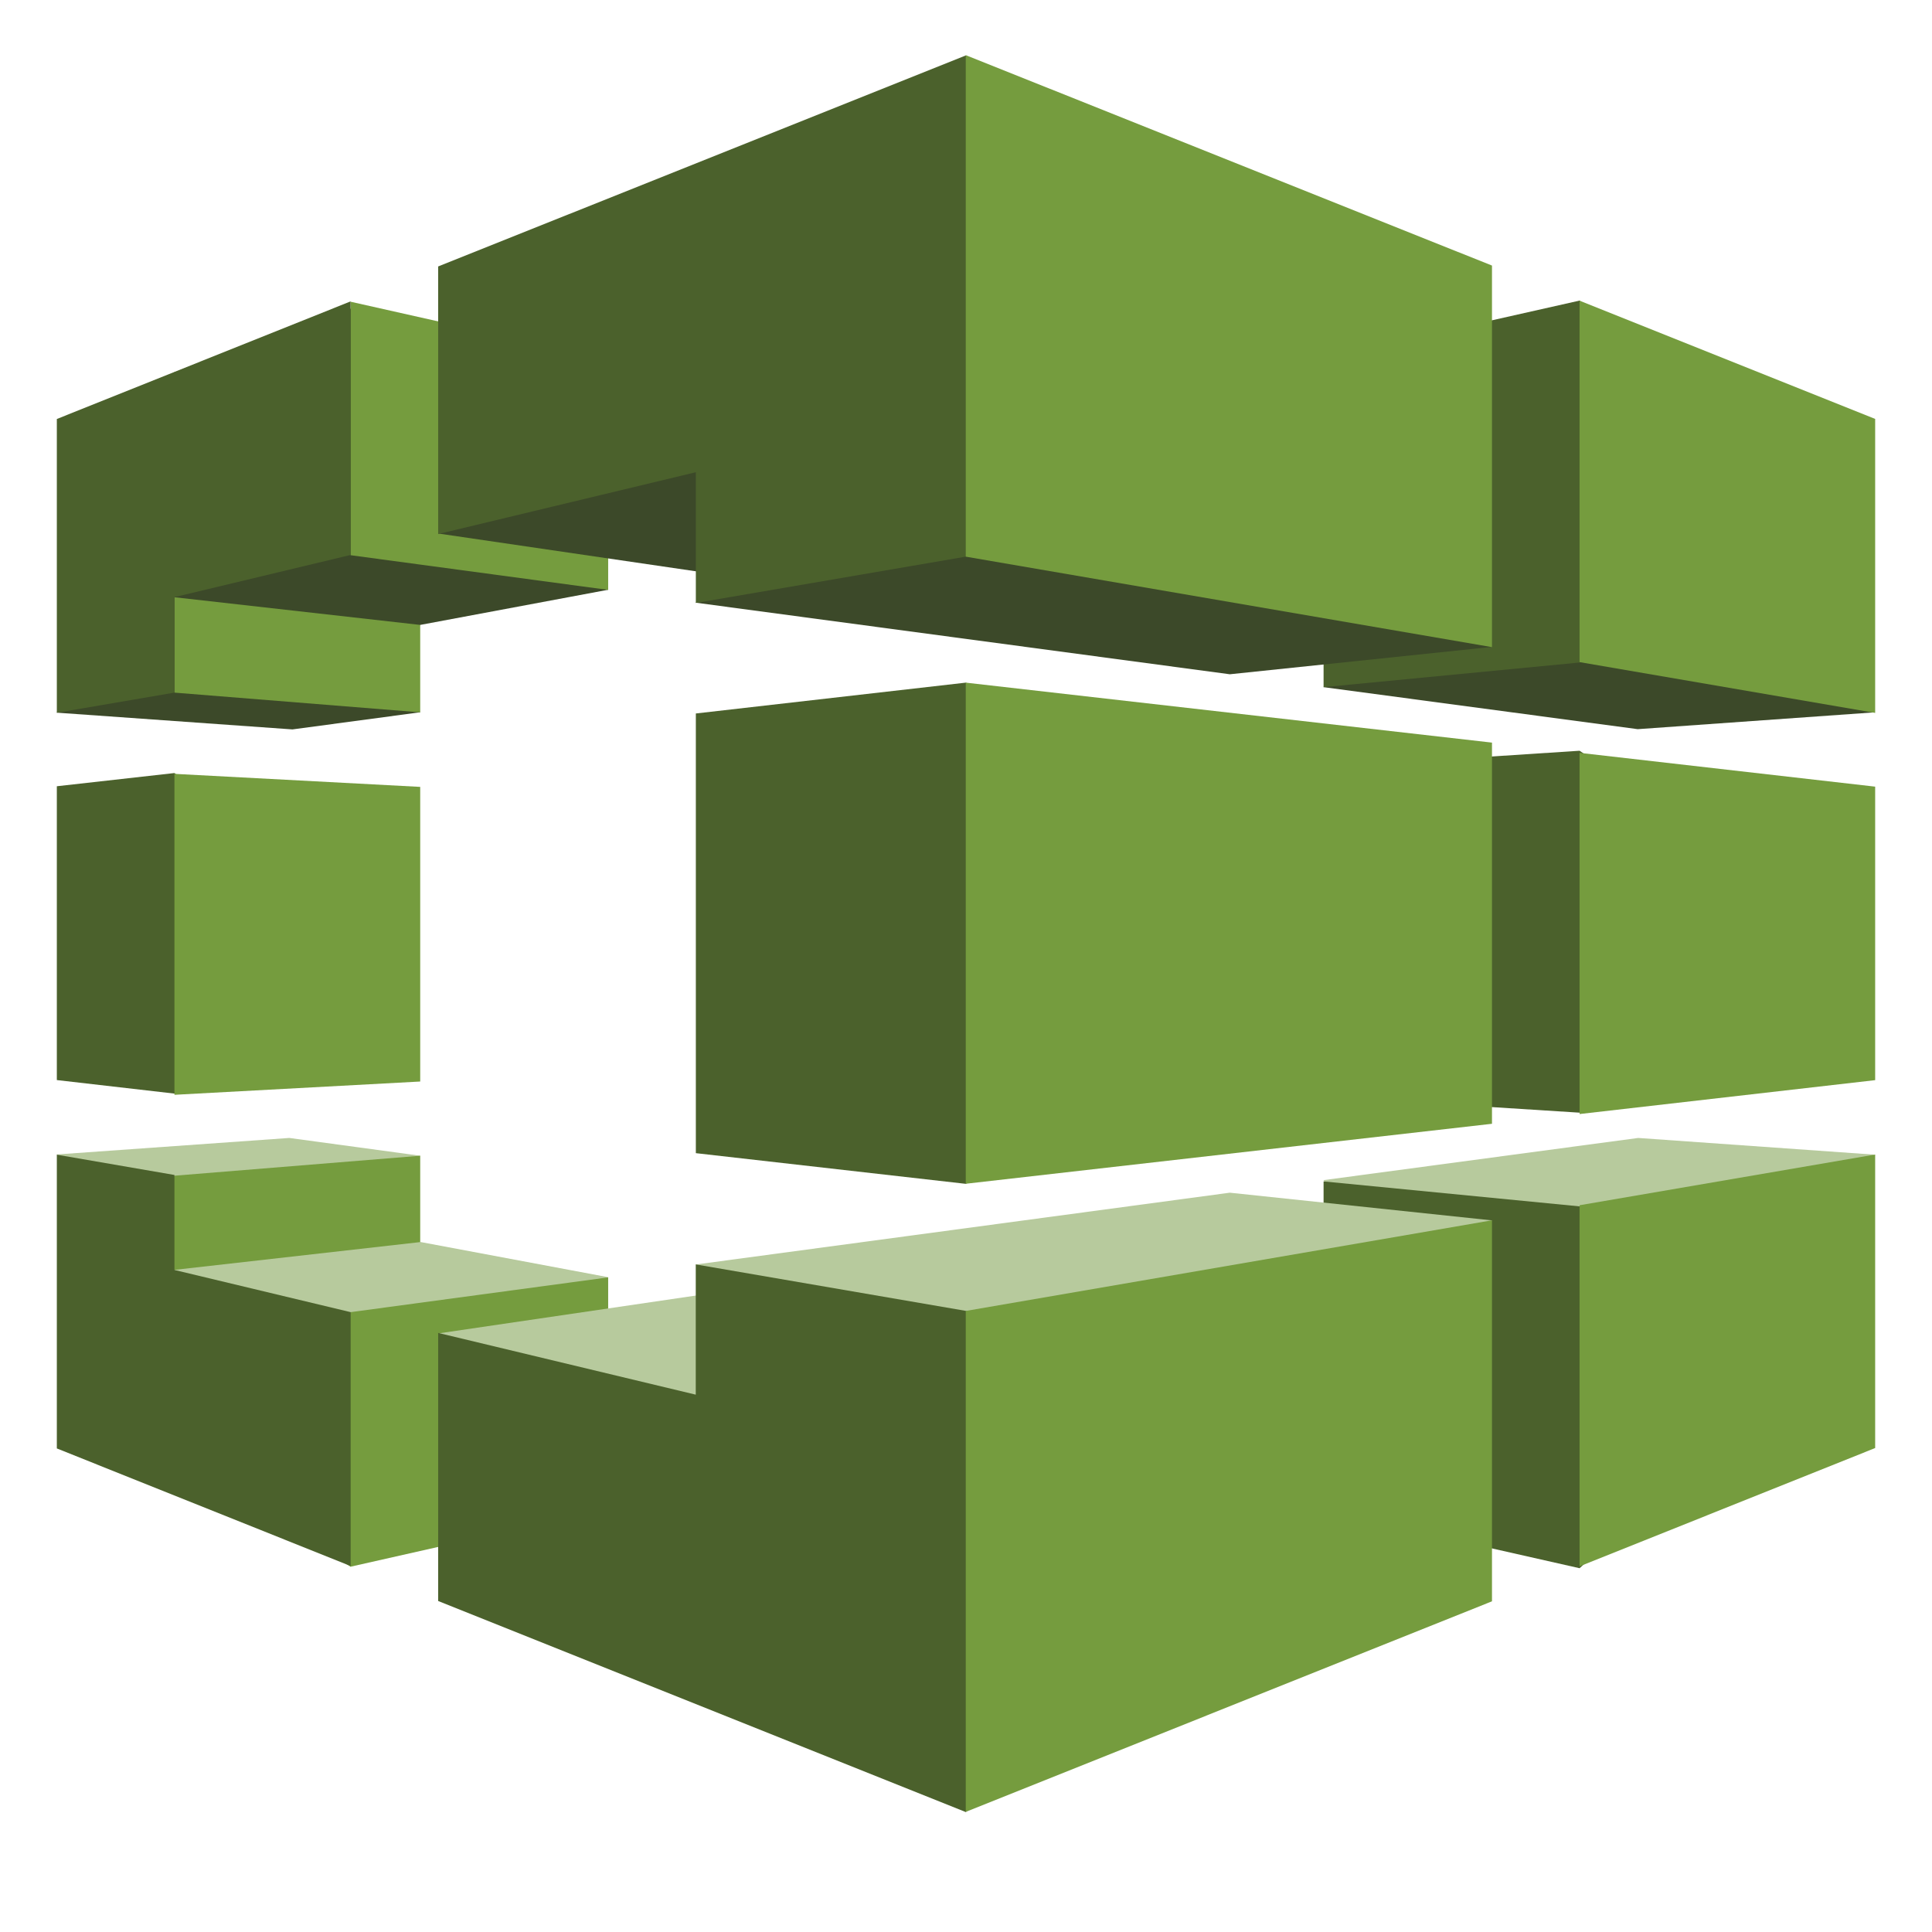 <svg xmlns="http://www.w3.org/2000/svg" width="24" height="24" fill="none" viewBox="0 0 24 24"><path fill="#B7CA9D" fill-rule="evenodd" d="m5.22 14.357-1.626-.221-2.888.205 1.42 4.019z" clip-rule="evenodd"/><path fill="#4B612C" fill-rule="evenodd" d="M.706 9.767v3.65l1.46.168 2.848-1.874-2.847-2.108z" clip-rule="evenodd"/><path fill="#759C3E" fill-rule="evenodd" d="m2.167 14.605 3.053-.248v3.658l-3.053.175-1.178-1.906z" clip-rule="evenodd"/><path fill="#3C4929" fill-rule="evenodd" d="m3.633 9.061 1.587-.213-3.054-4.051-1.46 4.056z" clip-rule="evenodd"/><path fill="#759C3E" fill-rule="evenodd" d="m2.167 4.617 3.053.575v3.657l-3.053-.245zm0 4.996 3.053.162v3.66l-3.053.165z" clip-rule="evenodd"/><path fill="#3C4929" fill-rule="evenodd" d="m5.22 7.763 2.336-.437-3.2-3.495-2.19 3.588z" clip-rule="evenodd"/><path fill="#759C3E" fill-rule="evenodd" d="m4.355 3.748 3.2.719v2.861l-3.2-.431z" clip-rule="evenodd"/><path fill="#B7CA9D" fill-rule="evenodd" d="m7.556 15.866-2.33-.437-3.06.346 2.19 3.69z" clip-rule="evenodd"/><path fill="#759C3E" fill-rule="evenodd" d="m4.355 16.3 3.2-.432v2.872l-3.2.722-2.894-1.797z" clip-rule="evenodd"/><path fill="#3C4929" fill-rule="evenodd" d="m23.271 8.85-2.927.208-3.903-.522 3.18-4.802z" clip-rule="evenodd"/><path fill="#4B612C" fill-rule="evenodd" d="M2.167 15.776v-1.18l-1.461-.252v3.649l3.65 1.461V16.3z" clip-rule="evenodd"/><path fill="#B7CA9D" fill-rule="evenodd" d="m23.278 14.343-2.928-.207-3.909.524 3.18 4.703z" clip-rule="evenodd"/><path fill="#4B612C" fill-rule="evenodd" d="m19.622 3.734-3.18.716v4.086l3.18-.306 3.46-1.672zm0 5.592-3.18.208v4.086l3.18.202 3.46-2.15zm0 5.66-3.18-.31v4.086l3.18.719 3.2-2.92z" clip-rule="evenodd"/><path fill="#3C4929" fill-rule="evenodd" d="M8.644 2.556 5.447 6.628l3.253.477 3.297-.615z" clip-rule="evenodd"/><path fill="#3C4929" fill-rule="evenodd" d="m18.534 8.036-3.257.34-6.633-.889 3.353-6.78z" clip-rule="evenodd"/><path fill="#4B612C" fill-rule="evenodd" d="m11.997 14.706 6.278-3.101-6.278-3.125-3.353.383v5.462z" clip-rule="evenodd"/><path fill="#759C3E" fill-rule="evenodd" d="M11.997 8.48v6.225l6.537-.745V9.225z" clip-rule="evenodd"/><path fill="#B7CA9D" fill-rule="evenodd" d="m18.534 15.16-3.257-.344-6.633.892 3.353 6.8z" clip-rule="evenodd"/><path fill="#B7CA9D" fill-rule="evenodd" d="m11.977 16.692-3.253-.61-3.264.48 3.06 4.453z" clip-rule="evenodd"/><path fill="#4B612C" fill-rule="evenodd" d="M5.443 16.558v3.33l6.554 2.622 6.11-4.844-6.11-1.382-3.354-.577v1.618zM4.355 6.894v-3.15L.706 5.205v3.649l1.46-.25V7.418zm4.289-1.028V7.49l3.353-.575 6.035-1.381L11.997.689 5.443 3.31v3.324z" clip-rule="evenodd"/><path fill="#759C3E" fill-rule="evenodd" d="M11.997.685v6.23l6.537 1.124v-4.74zm11.297 8.171V5.204l-3.672-1.469v4.49zm0 4.562V9.772l-3.672-.42v4.487zm-11.297 2.867v6.223l6.537-2.616v-4.733zm11.297 1.703v-3.646l-3.672.63v4.486z" clip-rule="evenodd"/></svg>